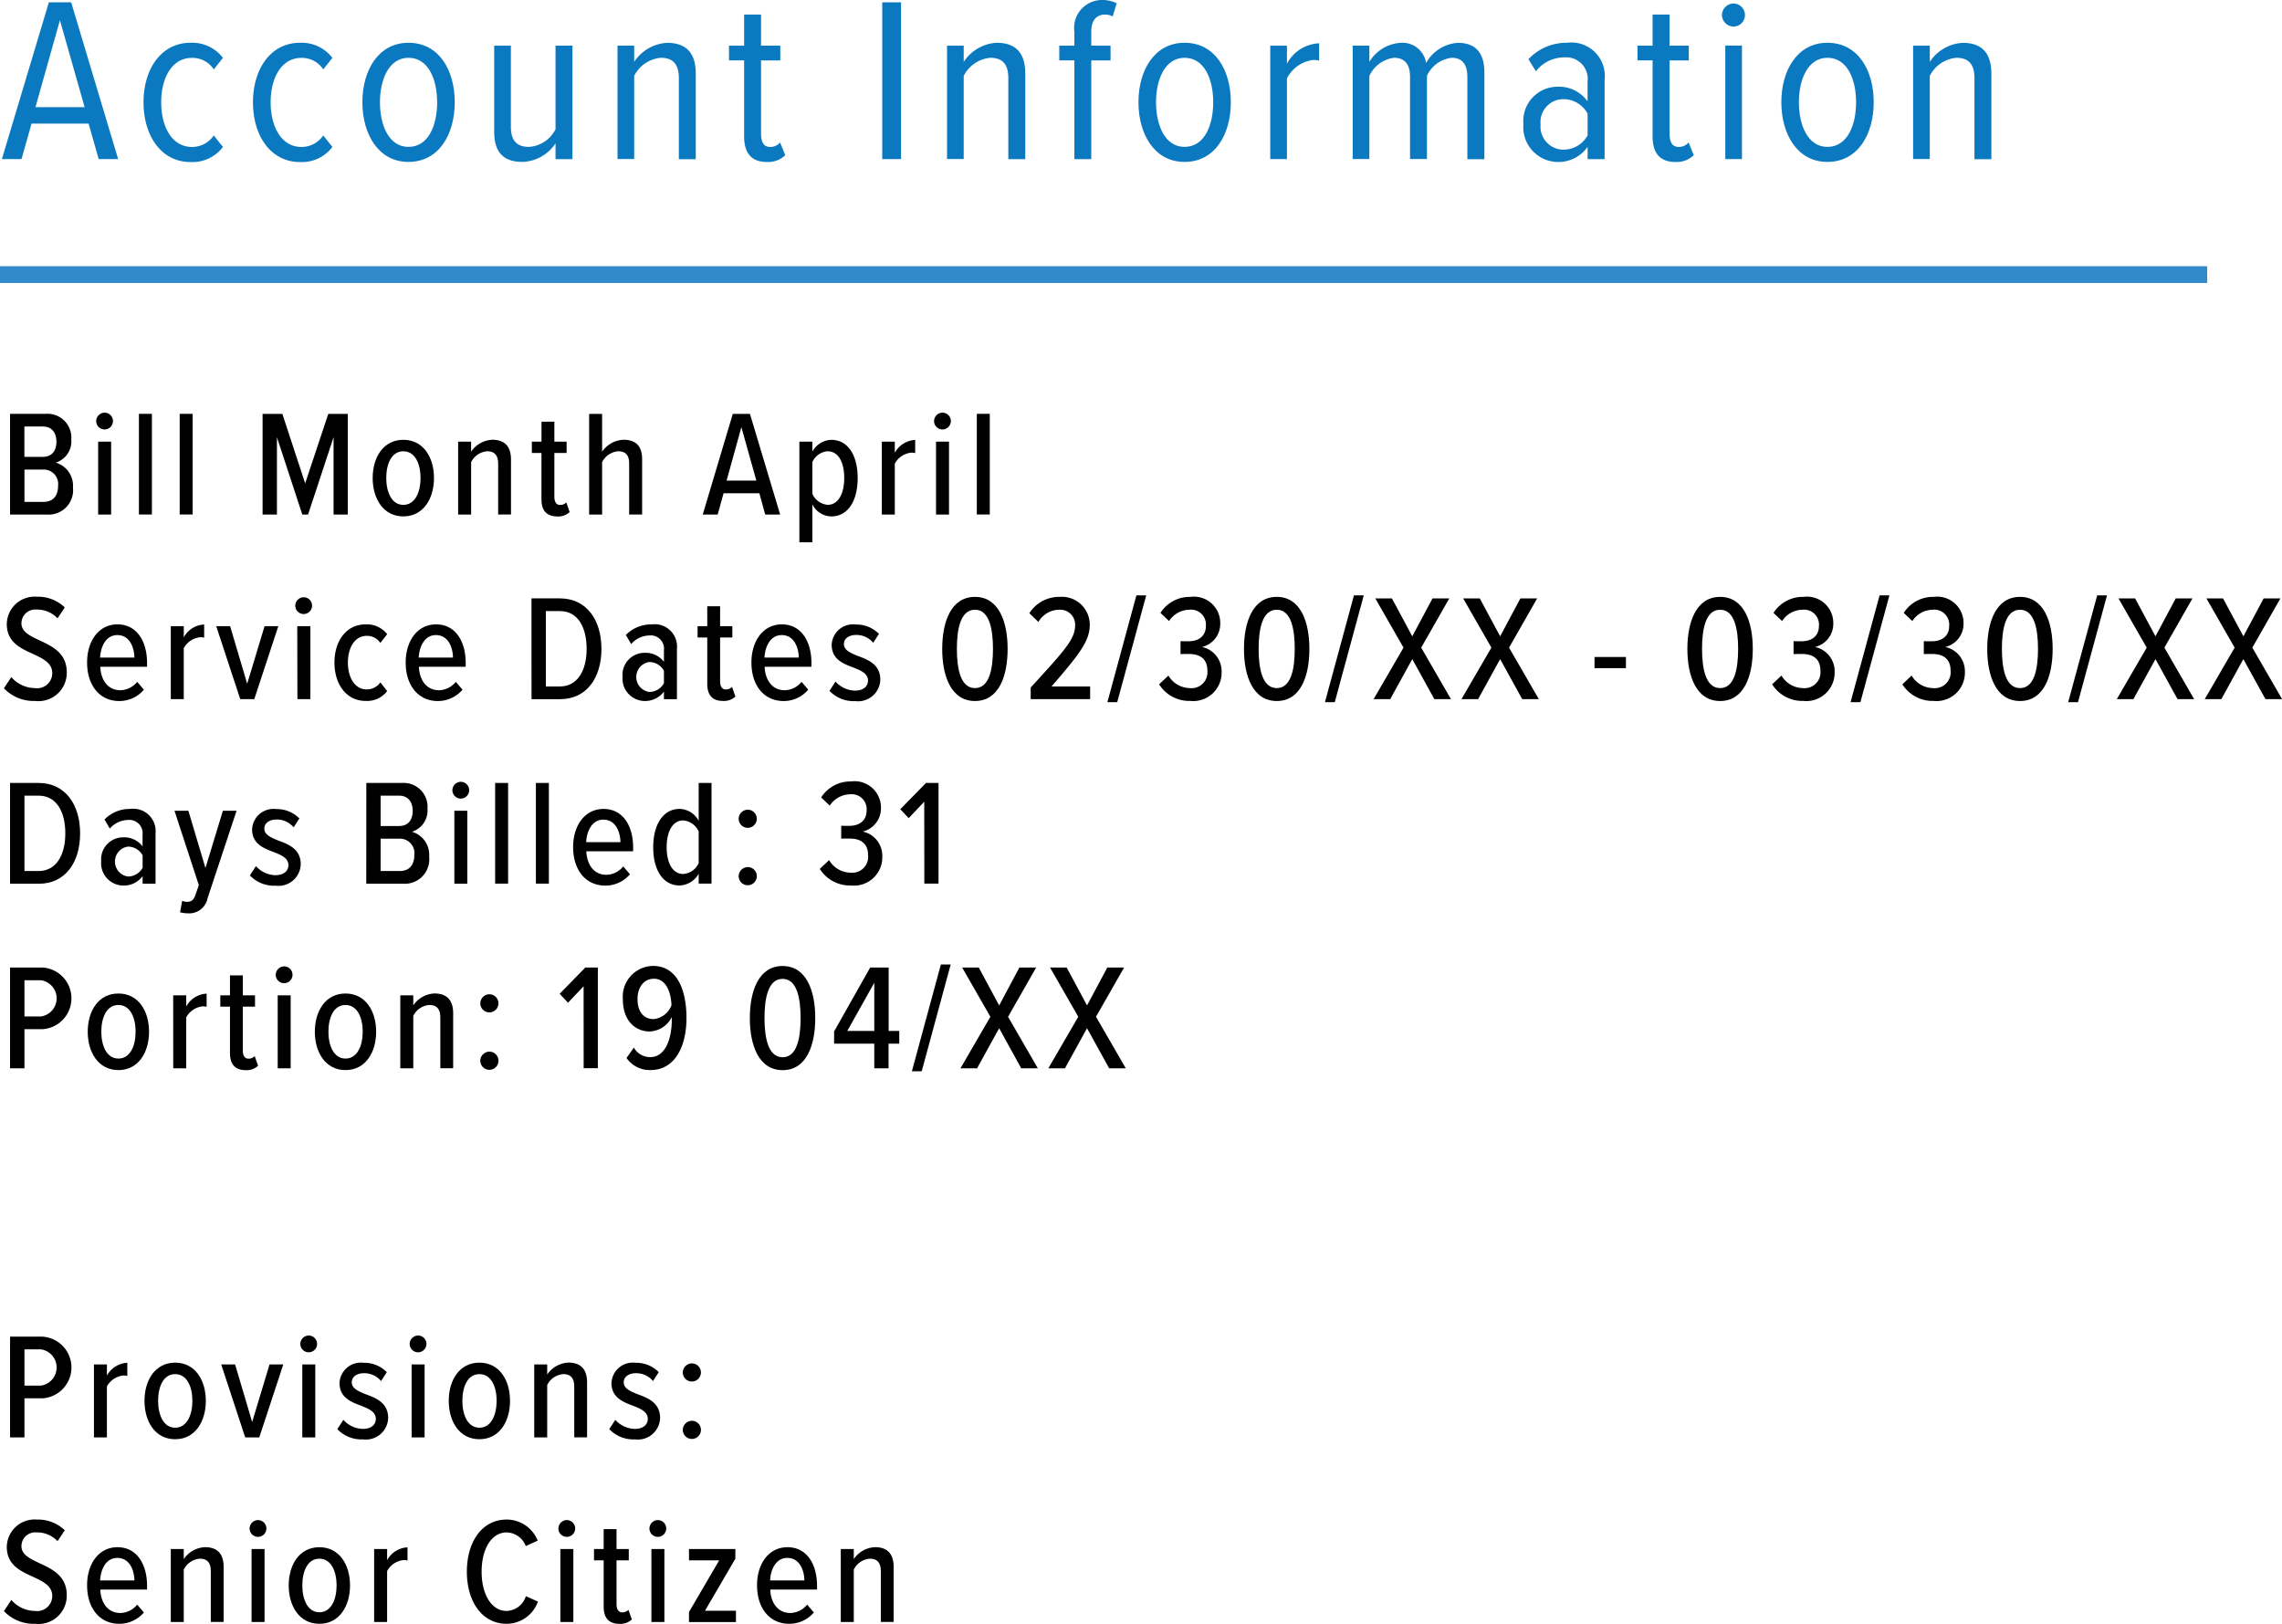 <svg xmlns="http://www.w3.org/2000/svg" width="136.015" height="96.776" viewBox="0 0 136.015 96.776">
  <g>
    <g>
      <path d="M5.281,9.547h-3.4l-.6,2.115H.112l2.8-9.343h1.33l2.8,9.343H5.883ZM2.115,8.566H5.043L3.572,3.384Z" transform="translate(0 -2.18)" fill="#0b79bf"/>
      <path d="M11.355,4.729a2.313,2.313,0,0,1,1.934.9l-.547.687a1.52,1.52,0,0,0-1.3-.687c-1.2,0-1.835,1.205-1.835,2.647s.631,2.662,1.835,2.662a1.555,1.555,0,0,0,1.3-.686l.547.686a2.279,2.279,0,0,1-1.934.9c-1.736,0-2.8-1.555-2.8-3.558S9.619,4.729,11.355,4.729Z" transform="translate(0 -2.18)" fill="#0b79bf"/>
      <path d="M17.879,4.729a2.311,2.311,0,0,1,1.933.9l-.546.687a1.522,1.522,0,0,0-1.3-.687c-1.2,0-1.835,1.205-1.835,2.647s.631,2.662,1.835,2.662a1.558,1.558,0,0,0,1.3-.686l.546.686a2.277,2.277,0,0,1-1.933.9c-1.736,0-2.8-1.555-2.8-3.558S16.143,4.729,17.879,4.729Z" transform="translate(0 -2.18)" fill="#0b79bf"/>
      <path d="M21.6,8.272c0-1.905.953-3.543,2.746-3.543,1.82,0,2.759,1.638,2.759,3.543s-.939,3.558-2.759,3.558C22.555,11.83,21.6,10.178,21.6,8.272Zm4.455,0c0-1.358-.519-2.647-1.709-2.647-1.163,0-1.7,1.289-1.7,2.647,0,1.374.533,2.662,1.7,2.662C25.538,10.934,26.057,9.646,26.057,8.272Z" transform="translate(0 -2.18)" fill="#0b79bf"/>
      <path d="M33.111,10.724A2.462,2.462,0,0,1,31.15,11.83c-1.148,0-1.694-.574-1.694-1.807V4.9h.994V9.729c0,.9.42,1.205,1.079,1.205a1.907,1.907,0,0,0,1.582-1.05V4.9H34.12v6.766H33.111Z" transform="translate(0 -2.18)" fill="#0b79bf"/>
      <path d="M40.462,6.844c0-.9-.406-1.219-1.078-1.219A1.978,1.978,0,0,0,37.8,6.7v4.958h-.994V4.9H37.8v.967a2.508,2.508,0,0,1,1.961-1.134c1.148,0,1.709.616,1.709,1.834v5.1H40.462Z" transform="translate(0 -2.18)" fill="#0b79bf"/>
      <path d="M44.352,10.3V5.779h-.9V4.9h.9V3.048H45.36V4.9h1.149v.883H45.36v4.342c0,.519.155.813.547.813a.756.756,0,0,0,.588-.266l.309.756a1.458,1.458,0,0,1-1.093.406C44.786,11.83,44.352,11.312,44.352,10.3Z" transform="translate(0 -2.18)" fill="#0b79bf"/>
      <path d="M52.584,2.319h1.121v9.343H52.584Z" transform="translate(0 -2.18)" fill="#0b79bf"/>
      <path d="M60.1,6.844c0-.9-.407-1.219-1.079-1.219A1.979,1.979,0,0,0,57.441,6.7v4.958h-.994V4.9h.994v.967A2.511,2.511,0,0,1,59.4,4.729c1.149,0,1.709.616,1.709,1.834v5.1H60.1Z" transform="translate(0 -2.18)" fill="#0b79bf"/>
      <path d="M64.036,5.779h-.9V4.9h.9V4.07a1.661,1.661,0,0,1,1.652-1.89,1.89,1.89,0,0,1,.869.195l-.238.785a.965.965,0,0,0-.448-.112c-.533,0-.827.364-.827,1.022V4.9h1.148v.883H65.044v5.883H64.036Z" transform="translate(0 -2.18)" fill="#0b79bf"/>
      <path d="M67.856,8.272c0-1.905.954-3.543,2.747-3.543,1.821,0,2.759,1.638,2.759,3.543S72.424,11.83,70.6,11.83C68.81,11.83,67.856,10.178,67.856,8.272Zm4.456,0c0-1.358-.519-2.647-1.709-2.647-1.164,0-1.7,1.289-1.7,2.647,0,1.374.532,2.662,1.7,2.662C71.793,10.934,72.312,9.646,72.312,8.272Z" transform="translate(0 -2.18)" fill="#0b79bf"/>
      <path d="M75.712,4.9h.994v1.08a2.271,2.271,0,0,1,1.919-1.219V5.793a1.432,1.432,0,0,0-.336-.042,2.032,2.032,0,0,0-1.583,1.106v4.805h-.994Z" transform="translate(0 -2.18)" fill="#0b79bf"/>
      <path d="M87.46,6.76c0-.729-.294-1.135-.939-1.135A1.853,1.853,0,0,0,85.051,6.7v4.958H84.043V6.76c0-.729-.3-1.135-.953-1.135A1.894,1.894,0,0,0,81.619,6.7v4.958h-.994V4.9h.994v.967a2.34,2.34,0,0,1,1.849-1.134A1.424,1.424,0,0,1,85,5.934a2.327,2.327,0,0,1,1.905-1.2c.995,0,1.569.545,1.569,1.764v5.169H87.46Z" transform="translate(0 -2.18)" fill="#0b79bf"/>
      <path d="M94.627,10.934a2.118,2.118,0,0,1-1.779.9A2.078,2.078,0,0,1,90.8,9.575a2.045,2.045,0,0,1,2.045-2.227,2.107,2.107,0,0,1,1.779.869V7.04A1.284,1.284,0,0,0,93.24,5.6a2.149,2.149,0,0,0-1.695.827L91.1,5.709a3.1,3.1,0,0,1,2.3-.98,1.992,1.992,0,0,1,2.241,2.2v4.734H94.627Zm0-1.975a1.625,1.625,0,0,0-1.457-.868,1.361,1.361,0,0,0-1.345,1.5A1.373,1.373,0,0,0,93.17,11.1a1.639,1.639,0,0,0,1.457-.854Z" transform="translate(0 -2.18)" fill="#0b79bf"/>
      <path d="M98.5,10.3V5.779h-.9V4.9h.9V3.048h1.009V4.9h1.148v.883H99.511v4.342c0,.519.154.813.547.813a.756.756,0,0,0,.588-.266l.308.756a1.455,1.455,0,0,1-1.093.406C98.937,11.83,98.5,11.312,98.5,10.3Z" transform="translate(0 -2.18)" fill="#0b79bf"/>
      <path d="M102.633,3.076a.7.7,0,0,1,.686-.686.686.686,0,1,1,0,1.372A.7.7,0,0,1,102.633,3.076Zm.2,1.82h.994v6.766h-.994Z" transform="translate(0 -2.18)" fill="#0b79bf"/>
      <path d="M106.174,8.272c0-1.905.953-3.543,2.746-3.543,1.82,0,2.76,1.638,2.76,3.543s-.94,3.558-2.76,3.558C107.127,11.83,106.174,10.178,106.174,8.272Zm4.455,0c0-1.358-.519-2.647-1.709-2.647-1.163,0-1.7,1.289-1.7,2.647,0,1.374.532,2.662,1.7,2.662C110.11,10.934,110.629,9.646,110.629,8.272Z" transform="translate(0 -2.18)" fill="#0b79bf"/>
      <path d="M117.684,6.844c0-.9-.407-1.219-1.079-1.219A1.979,1.979,0,0,0,115.022,6.7v4.958h-.994V4.9h.994v.967a2.511,2.511,0,0,1,1.961-1.134c1.149,0,1.709.616,1.709,1.834v5.1h-1.008Z" transform="translate(0 -2.18)" fill="#0b79bf"/>
    </g>
    <line y1="16.366" x2="131.556" y2="16.366" fill="none" stroke="#328aca" stroke-miterlimit="10"/>
    <g>
      <path d="M.6,26.843H2.736a1.422,1.422,0,0,1,1.513,1.531,1.323,1.323,0,0,1-.927,1.377,1.428,1.428,0,0,1,1.027,1.477A1.458,1.458,0,0,1,2.8,32.848H.6Zm1.953,2.566c.558,0,.81-.388.81-.9s-.252-.909-.81-.909h-1.1v1.809Zm.036,2.683c.576,0,.873-.361.873-.964a.86.86,0,0,0-.873-.963H1.458v1.927Z" transform="translate(0 -2.18)"/>
      <path d="M5.733,27.275a.509.509,0,0,1,.5-.5.5.5,0,0,1,.5.5.5.5,0,0,1-.5.5A.5.5,0,0,1,5.733,27.275ZM5.851,28.5h.773v4.348H5.851Z" transform="translate(0 -2.18)"/>
      <path d="M8.28,26.843h.774v6H8.28Z" transform="translate(0 -2.18)"/>
      <path d="M10.71,26.843h.773v6H10.71Z" transform="translate(0 -2.18)"/>
      <path d="M19.882,28.238l-1.521,4.61h-.342l-1.513-4.61v4.61h-.855v-6H16.83l1.359,4.141,1.378-4.141h1.162v6h-.847Z" transform="translate(0 -2.18)"/>
      <path d="M22.212,30.669c0-1.224.631-2.277,1.828-2.277s1.827,1.053,1.827,2.277-.63,2.287-1.827,2.287S22.212,31.894,22.212,30.669Zm2.854,0c0-.828-.315-1.593-1.026-1.593s-1.018.765-1.018,1.593.316,1.6,1.018,1.6S25.066,31.507,25.066,30.669Z" transform="translate(0 -2.18)"/>
      <path d="M29.692,29.823c0-.55-.253-.747-.657-.747a1.169,1.169,0,0,0-.955.648v3.124h-.773V28.5h.773v.6a1.616,1.616,0,0,1,1.261-.711c.756,0,1.116.414,1.116,1.179v3.277h-.765Z" transform="translate(0 -2.18)"/>
      <path d="M32.273,31.93V29.175H31.7V28.5h.576V27.312h.766V28.5h.73v.675h-.73v2.6c0,.307.107.5.342.5a.5.5,0,0,0,.369-.152l.2.576a.994.994,0,0,1-.738.261C32.57,32.956,32.273,32.6,32.273,31.93Z" transform="translate(0 -2.18)"/>
      <path d="M37.5,29.805c0-.54-.253-.729-.657-.729a1.179,1.179,0,0,0-.955.648v3.124h-.774v-6h.774V29.1a1.631,1.631,0,0,1,1.269-.711c.757,0,1.116.386,1.116,1.17v3.286H37.5Z" transform="translate(0 -2.18)"/>
      <path d="M45.261,31.578H43.127l-.351,1.27h-.891l1.792-6H44.7l1.8,6h-.891Zm-1.953-.756h1.773l-.892-3.186Z" transform="translate(0 -2.18)"/>
      <path d="M47.646,34.5v-6h.773v.594a1.345,1.345,0,0,1,1.126-.7c.981,0,1.575.891,1.575,2.277s-.594,2.287-1.575,2.287a1.293,1.293,0,0,1-1.126-.721V34.5Zm1.682-5.428a1.1,1.1,0,0,0-.909.648v1.89a1.107,1.107,0,0,0,.909.657c.667,0,.991-.71.991-1.6S50,29.076,49.328,29.076Z" transform="translate(0 -2.18)"/>
      <path d="M52.56,28.5h.773v.666a1.464,1.464,0,0,1,1.216-.766v.784a.915.915,0,0,0-.226-.027,1.256,1.256,0,0,0-.99.657v3.034H52.56Z" transform="translate(0 -2.18)"/>
      <path d="M55.674,27.275a.508.508,0,0,1,.5-.5.5.5,0,0,1,.5.5.5.5,0,0,1-.5.5A.5.5,0,0,1,55.674,27.275Zm.117,1.225h.773v4.348h-.773Z" transform="translate(0 -2.18)"/>
      <path d="M58.221,26.843h.773v6h-.773Z" transform="translate(0 -2.18)"/>
      <path d="M.675,42.533a1.888,1.888,0,0,0,1.414.657.9.9,0,0,0,1.026-.89c0-.6-.54-.864-1.143-1.144-.73-.333-1.567-.693-1.567-1.782a1.659,1.659,0,0,1,1.8-1.63,2.285,2.285,0,0,1,1.656.639l-.432.648a1.667,1.667,0,0,0-1.251-.521.822.822,0,0,0-.9.818c0,.514.514.748,1.08,1.018.757.351,1.621.757,1.621,1.9A1.685,1.685,0,0,1,2.1,43.956,2.441,2.441,0,0,1,.234,43.2Z" transform="translate(0 -2.18)"/>
      <path d="M7,39.392c1.162,0,1.765,1.017,1.765,2.3v.225H5.977c.035.793.449,1.4,1.2,1.4a1.323,1.323,0,0,0,1-.5l.4.468a1.918,1.918,0,0,1-1.467.676c-1.18,0-1.918-.945-1.918-2.287C5.184,40.409,5.868,39.392,7,39.392Zm-1.035,1.98H8.011c-.009-.6-.28-1.342-1.018-1.342C6.273,40.03,5.994,40.787,5.967,41.372Z" transform="translate(0 -2.18)"/>
      <path d="M10.18,39.5h.773v.666a1.464,1.464,0,0,1,1.216-.766v.784a.915.915,0,0,0-.226-.027,1.256,1.256,0,0,0-.99.657v3.034H10.18Z" transform="translate(0 -2.18)"/>
      <path d="M12.888,39.5h.828l1.017,3.43,1.036-3.43h.819l-1.432,4.348h-.837Z" transform="translate(0 -2.18)"/>
      <path d="M17.6,38.275a.509.509,0,0,1,.5-.5.5.5,0,0,1,.5.5.5.5,0,0,1-.5.5A.5.5,0,0,1,17.6,38.275Zm.118,1.225H18.5v4.348h-.773Z" transform="translate(0 -2.18)"/>
      <path d="M21.789,39.392a1.535,1.535,0,0,1,1.288.585l-.405.522a.959.959,0,0,0-.811-.423c-.729,0-1.125.72-1.125,1.593s.4,1.6,1.125,1.6a.98.98,0,0,0,.811-.422l.405.522a1.511,1.511,0,0,1-1.288.585c-1.134,0-1.854-.981-1.854-2.287S20.655,39.392,21.789,39.392Z" transform="translate(0 -2.18)"/>
      <path d="M25.992,39.392c1.162,0,1.765,1.017,1.765,2.3v.225h-2.79c.035.793.449,1.4,1.2,1.4a1.322,1.322,0,0,0,1-.5l.4.468a1.922,1.922,0,0,1-1.468.676c-1.18,0-1.918-.945-1.918-2.287C24.174,40.409,24.858,39.392,25.992,39.392Zm-1.035,1.98H27c-.009-.6-.279-1.342-1.018-1.342C25.264,40.03,24.984,40.787,24.957,41.372Z" transform="translate(0 -2.18)"/>
      <path d="M31.68,37.843h1.692c1.584,0,2.476,1.278,2.476,3.007s-.883,3-2.467,3h-1.7Zm1.692,5.249c1.053,0,1.593-.954,1.593-2.242,0-1.3-.53-2.25-1.593-2.25h-.838v4.492Z" transform="translate(0 -2.18)"/>
      <path d="M39.573,43.4a1.4,1.4,0,0,1-1.143.559,1.338,1.338,0,0,1-1.324-1.449,1.314,1.314,0,0,1,1.324-1.423,1.363,1.363,0,0,1,1.143.54v-.693a.791.791,0,0,0-.864-.882,1.476,1.476,0,0,0-1.089.513l-.315-.541a2.09,2.09,0,0,1,1.53-.629,1.331,1.331,0,0,1,1.513,1.449v3.007h-.775Zm0-1.242a.992.992,0,0,0-.873-.522.9.9,0,0,0,0,1.783.992.992,0,0,0,.873-.522Z" transform="translate(0 -2.18)"/>
      <path d="M42.155,42.93V40.175h-.576V39.5h.576V38.312h.766V39.5h.729v.675h-.729v2.6c0,.307.108.495.342.495a.5.5,0,0,0,.369-.152l.2.576a1,1,0,0,1-.738.261C42.453,43.956,42.155,43.6,42.155,42.93Z" transform="translate(0 -2.18)"/>
      <path d="M46.6,39.392c1.162,0,1.764,1.017,1.764,2.3v.225h-2.79c.035.793.449,1.4,1.2,1.4a1.32,1.32,0,0,0,1-.5l.4.468a1.92,1.92,0,0,1-1.468.676c-1.18,0-1.918-.945-1.918-2.287C44.783,40.409,45.468,39.392,46.6,39.392Zm-1.036,1.98H47.61c-.008-.6-.279-1.342-1.017-1.342C45.873,40.03,45.594,40.787,45.566,41.372Z" transform="translate(0 -2.18)"/>
      <path d="M49.8,42.8a1.6,1.6,0,0,0,1.161.54c.478,0,.774-.234.774-.6,0-.414-.405-.593-.864-.774-.6-.225-1.3-.486-1.3-1.359a1.272,1.272,0,0,1,1.441-1.206,1.878,1.878,0,0,1,1.377.558l-.342.53a1.3,1.3,0,0,0-1.027-.467c-.432,0-.72.225-.72.54,0,.369.387.531.828.711.612.225,1.342.5,1.342,1.423a1.327,1.327,0,0,1-1.5,1.269,1.973,1.973,0,0,1-1.53-.612Z" transform="translate(0 -2.18)"/>
      <path d="M58.113,37.753c1.422,0,1.945,1.494,1.945,3.1s-.513,3.106-1.945,3.106-1.954-1.5-1.954-3.106S56.682,37.753,58.113,37.753Zm0,.766c-.864,0-1.08,1.152-1.08,2.331s.216,2.34,1.08,2.34,1.072-1.169,1.072-2.34S58.969,38.519,58.113,38.519Z" transform="translate(0 -2.18)"/>
      <path d="M61.434,43.154c2.034-2.223,2.646-2.881,2.646-3.709a.885.885,0,0,0-.918-.926,1.449,1.449,0,0,0-1.269.728l-.54-.521a2.107,2.107,0,0,1,1.818-.973,1.659,1.659,0,0,1,1.782,1.692c0,.973-.72,1.837-2.277,3.647h2.3v.756H61.434Z" transform="translate(0 -2.18)"/>
      <path d="M67.733,37.663h.585L66.59,44.028h-.585Z" transform="translate(0 -2.18)"/>
      <path d="M69.642,42.443a1.511,1.511,0,0,0,1.287.747.945.945,0,0,0,1.035-1.044c0-.747-.5-.99-1.1-.99-.189,0-.414,0-.5.009v-.774c.081.008.324.008.477.008.594,0,1.035-.3,1.035-.918a.888.888,0,0,0-.981-.962,1.478,1.478,0,0,0-1.215.674l-.513-.486a2.069,2.069,0,0,1,1.782-.954,1.569,1.569,0,0,1,1.782,1.6,1.415,1.415,0,0,1-1.089,1.387,1.473,1.473,0,0,1,1.17,1.477,1.689,1.689,0,0,1-1.863,1.737,2.126,2.126,0,0,1-1.863-.99Z" transform="translate(0 -2.18)"/>
      <path d="M76.1,37.753c1.421,0,1.944,1.494,1.944,3.1s-.513,3.106-1.944,3.106-1.955-1.5-1.955-3.106S74.672,37.753,76.1,37.753Zm0,.766c-.865,0-1.081,1.152-1.081,2.331s.216,2.34,1.081,2.34,1.071-1.169,1.071-2.34S76.959,38.519,76.1,38.519Z" transform="translate(0 -2.18)"/>
      <path d="M80.7,37.663h.585l-1.728,6.365h-.585Z" transform="translate(0 -2.18)"/>
      <path d="M84.177,41.462l-1.315,2.386h-.99l1.782-3.07-1.683-2.935h.991l1.215,2.26,1.206-2.26h1l-1.675,2.935,1.773,3.07h-.99Z" transform="translate(0 -2.18)"/>
      <path d="M89.414,41.462,88.1,43.848h-.991l1.783-3.07-1.683-2.935h.99l1.215,2.26,1.206-2.26h1l-1.675,2.935,1.774,3.07h-.99Z" transform="translate(0 -2.18)"/>
      <path d="M95.039,41.336h1.872V42H95.039Z" transform="translate(0 -2.18)"/>
      <path d="M102.527,37.753c1.422,0,1.945,1.494,1.945,3.1s-.513,3.106-1.945,3.106-1.954-1.5-1.954-3.106S101.1,37.753,102.527,37.753Zm0,.766c-.864,0-1.08,1.152-1.08,2.331s.216,2.34,1.08,2.34,1.072-1.169,1.072-2.34S103.383,38.519,102.527,38.519Z" transform="translate(0 -2.18)"/>
      <path d="M106.181,42.443a1.511,1.511,0,0,0,1.287.747.945.945,0,0,0,1.035-1.044c0-.747-.5-.99-1.1-.99-.189,0-.414,0-.5.009v-.774c.081.008.324.008.477.008.594,0,1.035-.3,1.035-.918a.888.888,0,0,0-.981-.962,1.478,1.478,0,0,0-1.215.674l-.513-.486a2.069,2.069,0,0,1,1.782-.954,1.569,1.569,0,0,1,1.782,1.6,1.415,1.415,0,0,1-1.089,1.387,1.473,1.473,0,0,1,1.17,1.477,1.689,1.689,0,0,1-1.863,1.737,2.126,2.126,0,0,1-1.863-.99Z" transform="translate(0 -2.18)"/>
      <path d="M112.03,37.663h.585l-1.728,6.365H110.3Z" transform="translate(0 -2.18)"/>
      <path d="M113.938,42.443a1.514,1.514,0,0,0,1.288.747.945.945,0,0,0,1.035-1.044c0-.747-.495-.99-1.1-.99-.189,0-.414,0-.495.009v-.774c.081.008.324.008.477.008.594,0,1.035-.3,1.035-.918a.889.889,0,0,0-.981-.962,1.481,1.481,0,0,0-1.216.674l-.512-.486a2.069,2.069,0,0,1,1.782-.954,1.569,1.569,0,0,1,1.782,1.6,1.415,1.415,0,0,1-1.089,1.387,1.473,1.473,0,0,1,1.17,1.477,1.689,1.689,0,0,1-1.863,1.737,2.126,2.126,0,0,1-1.863-.99Z" transform="translate(0 -2.18)"/>
      <path d="M120.4,37.753c1.422,0,1.945,1.494,1.945,3.1s-.513,3.106-1.945,3.106-1.954-1.5-1.954-3.106S118.969,37.753,120.4,37.753Zm0,.766c-.864,0-1.08,1.152-1.08,2.331s.216,2.34,1.08,2.34,1.072-1.169,1.072-2.34S121.256,38.519,120.4,38.519Z" transform="translate(0 -2.18)"/>
      <path d="M125,37.663h.585l-1.729,6.365h-.584Z" transform="translate(0 -2.18)"/>
      <path d="M128.474,41.462l-1.315,2.386h-.99l1.782-3.07-1.683-2.935h.991l1.215,2.26,1.206-2.26h1l-1.675,2.935,1.773,3.07h-.99Z" transform="translate(0 -2.18)"/>
      <path d="M133.711,41.462,132.4,43.848h-.99l1.782-3.07-1.682-2.935h.99l1.215,2.26,1.206-2.26h1l-1.675,2.935,1.774,3.07h-.991Z" transform="translate(0 -2.18)"/>
      <path d="M.6,48.843H2.3c1.584,0,2.475,1.278,2.475,3.007s-.882,3-2.466,3H.6ZM2.3,54.092c1.053,0,1.593-.954,1.593-2.242,0-1.3-.531-2.25-1.593-2.25H1.458v4.492Z" transform="translate(0 -2.18)"/>
      <path d="M8.5,54.4a1.4,1.4,0,0,1-1.143.559A1.337,1.337,0,0,1,6.03,53.507a1.314,1.314,0,0,1,1.324-1.423,1.363,1.363,0,0,1,1.143.54v-.693a.792.792,0,0,0-.864-.882,1.476,1.476,0,0,0-1.089.513l-.315-.541a2.088,2.088,0,0,1,1.53-.629,1.331,1.331,0,0,1,1.512,1.449v3.007H8.5Zm0-1.242a.993.993,0,0,0-.873-.522.9.9,0,0,0,0,1.783.993.993,0,0,0,.873-.522Z" transform="translate(0 -2.18)"/>
      <path d="M11.143,55.928c.252,0,.395-.1.5-.4l.208-.594L10.4,50.5h.828l1.018,3.411L13.285,50.5H14.1l-1.728,5.212a1.114,1.114,0,0,1-1.18.9,1.941,1.941,0,0,1-.459-.062l.126-.685A.658.658,0,0,0,11.143,55.928Z" transform="translate(0 -2.18)"/>
      <path d="M15.255,53.8a1.6,1.6,0,0,0,1.161.54c.478,0,.774-.234.774-.6,0-.414-.405-.593-.864-.774-.6-.225-1.3-.486-1.3-1.359a1.272,1.272,0,0,1,1.441-1.206,1.878,1.878,0,0,1,1.377.558l-.342.53a1.3,1.3,0,0,0-1.027-.467c-.432,0-.72.225-.72.54,0,.369.387.531.828.711.612.225,1.342.5,1.342,1.423a1.327,1.327,0,0,1-1.5,1.269,1.973,1.973,0,0,1-1.53-.612Z" transform="translate(0 -2.18)"/>
      <path d="M21.834,48.843h2.133a1.422,1.422,0,0,1,1.512,1.531,1.323,1.323,0,0,1-.926,1.377,1.427,1.427,0,0,1,1.026,1.477,1.458,1.458,0,0,1-1.549,1.62h-2.2Zm1.953,2.566c.559,0,.811-.388.811-.9s-.252-.909-.811-.909h-1.1v1.809Zm.036,2.683c.576,0,.873-.361.873-.964a.86.86,0,0,0-.873-.963H22.688v1.927Z" transform="translate(0 -2.18)"/>
      <path d="M26.964,49.275a.508.508,0,0,1,.5-.5.5.5,0,0,1,.5.5.5.5,0,0,1-.5.5A.5.5,0,0,1,26.964,49.275Zm.117,1.225h.773v4.348h-.773Z" transform="translate(0 -2.18)"/>
      <path d="M29.512,48.843h.773v6h-.773Z" transform="translate(0 -2.18)"/>
      <path d="M31.941,48.843h.774v6h-.774Z" transform="translate(0 -2.18)"/>
      <path d="M35.973,50.392c1.162,0,1.764,1.017,1.764,2.3v.225h-2.79c.035.793.449,1.4,1.2,1.4a1.323,1.323,0,0,0,1-.5l.4.468a1.92,1.92,0,0,1-1.468.676c-1.179,0-1.918-.945-1.918-2.287C34.154,51.409,34.839,50.392,35.973,50.392Zm-1.035,1.98h2.043c-.008-.6-.279-1.342-1.017-1.342C35.244,51.03,34.965,51.787,34.938,52.372Z" transform="translate(0 -2.18)"/>
      <path d="M41.644,54.254a1.369,1.369,0,0,1-1.134.7c-.973,0-1.576-.892-1.576-2.277,0-1.361.594-2.287,1.576-2.287a1.325,1.325,0,0,1,1.134.711v-2.26h.765v6h-.765Zm0-2.521a1.111,1.111,0,0,0-.918-.657c-.666,0-.991.711-.991,1.6s.325,1.592.991,1.592a1.1,1.1,0,0,0,.918-.648Z" transform="translate(0 -2.18)"/>
      <path d="M44.577,50.437a.54.54,0,1,1-.55.54A.548.548,0,0,1,44.577,50.437Zm0,3.42a.541.541,0,1,1-.55.54A.548.548,0,0,1,44.577,53.857Z" transform="translate(0 -2.18)"/>
      <path d="M49.418,53.443a1.511,1.511,0,0,0,1.287.747.945.945,0,0,0,1.035-1.044c0-.747-.5-.99-1.1-.99-.19,0-.414,0-.5.009v-.774c.082.008.325.008.477.008.595,0,1.036-.3,1.036-.918a.889.889,0,0,0-.981-.962,1.48,1.48,0,0,0-1.216.674l-.513-.486a2.069,2.069,0,0,1,1.782-.954,1.57,1.57,0,0,1,1.783,1.6,1.416,1.416,0,0,1-1.089,1.387,1.473,1.473,0,0,1,1.17,1.477,1.69,1.69,0,0,1-1.864,1.737,2.127,2.127,0,0,1-1.863-.99Z" transform="translate(0 -2.18)"/>
      <path d="M55.089,49.959l-.928.981-.5-.531,1.531-1.566h.747v6h-.846Z" transform="translate(0 -2.18)"/>
      <path d="M.6,59.843H2.539a1.841,1.841,0,0,1,0,3.674H1.458v2.331H.6Zm1.835.757H1.458v2.16h.981a1.091,1.091,0,0,0,0-2.16Z" transform="translate(0 -2.18)"/>
      <path d="M5.229,63.669c0-1.224.63-2.277,1.828-2.277s1.827,1.053,1.827,2.277-.63,2.287-1.827,2.287S5.229,64.894,5.229,63.669Zm2.854,0c0-.828-.315-1.593-1.026-1.593s-1.018.765-1.018,1.593.315,1.6,1.018,1.6S8.083,64.507,8.083,63.669Z" transform="translate(0 -2.18)"/>
      <path d="M10.323,61.5H11.1v.666a1.462,1.462,0,0,1,1.215-.766v.784a.907.907,0,0,0-.225-.027,1.253,1.253,0,0,0-.99.657v3.034h-.774Z" transform="translate(0 -2.18)"/>
      <path d="M13.707,64.93V62.175h-.576V61.5h.576V60.312h.766V61.5H15.2v.675h-.729v2.6c0,.307.107.5.341.5a.5.5,0,0,0,.37-.152l.2.576a1,1,0,0,1-.738.261C14,65.956,13.707,65.6,13.707,64.93Z" transform="translate(0 -2.18)"/>
      <path d="M16.435,60.275a.508.508,0,0,1,.5-.5.5.5,0,0,1,.5.5.5.5,0,0,1-.5.5A.5.5,0,0,1,16.435,60.275Zm.117,1.225h.773v4.348h-.773Z" transform="translate(0 -2.18)"/>
      <path d="M18.765,63.669c0-1.224.631-2.277,1.828-2.277s1.827,1.053,1.827,2.277-.63,2.287-1.827,2.287S18.765,64.894,18.765,63.669Zm2.854,0c0-.828-.315-1.593-1.026-1.593s-1.018.765-1.018,1.593.316,1.6,1.018,1.6S21.619,64.507,21.619,63.669Z" transform="translate(0 -2.18)"/>
      <path d="M26.245,62.823c0-.55-.253-.747-.657-.747a1.167,1.167,0,0,0-.955.648v3.124h-.774V61.5h.774v.6a1.614,1.614,0,0,1,1.261-.711c.755,0,1.116.414,1.116,1.179v3.277h-.765Z" transform="translate(0 -2.18)"/>
      <path d="M29.178,61.437a.54.54,0,1,1-.55.54A.548.548,0,0,1,29.178,61.437Zm0,3.42a.541.541,0,1,1-.55.54A.548.548,0,0,1,29.178,64.857Z" transform="translate(0 -2.18)"/>
      <path d="M34.785,60.959l-.928.981-.5-.531,1.53-1.566h.747v6h-.846Z" transform="translate(0 -2.18)"/>
      <path d="M37.781,64.614a1.1,1.1,0,0,0,.982.568c.918,0,1.278-1.144,1.278-2.215V62.8a1.55,1.55,0,0,1-1.306.855c-.881,0-1.611-.648-1.611-1.926a1.832,1.832,0,0,1,1.792-1.981c1.477,0,2,1.485,2,3.106,0,1.657-.666,3.1-2.143,3.1a1.682,1.682,0,0,1-1.43-.72Zm1.189-4.1c-.675,0-.972.621-.972,1.187,0,.883.449,1.216.963,1.216a1.272,1.272,0,0,0,1.062-.828C40,61.437,39.762,60.51,38.97,60.51Z" transform="translate(0 -2.18)"/>
      <path d="M46.647,59.753c1.422,0,1.945,1.494,1.945,3.1s-.513,3.106-1.945,3.106-1.954-1.5-1.954-3.106S45.216,59.753,46.647,59.753Zm0,.766c-.864,0-1.08,1.152-1.08,2.331s.216,2.34,1.08,2.34,1.072-1.169,1.072-2.34S47.5,60.519,46.647,60.519Z" transform="translate(0 -2.18)"/>
      <path d="M52.11,64.381H49.716v-.73l2.151-3.808h1.1v3.781H53.6v.757h-.638v1.467H52.11ZM50.5,63.624H52.11V60.752Z" transform="translate(0 -2.18)"/>
      <path d="M56.079,59.663h.585l-1.728,6.365h-.585Z" transform="translate(0 -2.18)"/>
      <path d="M59.553,63.462l-1.315,2.386h-.99l1.782-3.07-1.682-2.935h.99l1.215,2.26,1.206-2.26h1l-1.675,2.935,1.773,3.07h-.99Z" transform="translate(0 -2.18)"/>
      <path d="M64.791,63.462l-1.314,2.386h-.991l1.783-3.07-1.683-2.935h.99l1.215,2.26L66,59.843h1l-1.675,2.935,1.774,3.07h-.991Z" transform="translate(0 -2.18)"/>
      <path d="M.6,81.843H2.539a1.841,1.841,0,0,1,0,3.674H1.458v2.331H.6Zm1.835.757H1.458v2.16h.981a1.091,1.091,0,0,0,0-2.16Z" transform="translate(0 -2.18)"/>
      <path d="M5.6,83.5h.773v.666A1.464,1.464,0,0,1,7.588,83.4v.784a.915.915,0,0,0-.226-.027,1.256,1.256,0,0,0-.99.657v3.034H5.6Z" transform="translate(0 -2.18)"/>
      <path d="M8.612,85.669c0-1.224.631-2.277,1.828-2.277s1.828,1.053,1.828,2.277-.63,2.287-1.828,2.287S8.612,86.894,8.612,85.669Zm2.855,0c0-.828-.316-1.593-1.027-1.593s-1.017.765-1.017,1.593.315,1.6,1.017,1.6S11.467,86.507,11.467,85.669Z" transform="translate(0 -2.18)"/>
      <path d="M13.185,83.5h.828l1.017,3.43,1.035-3.43h.82l-1.432,4.348h-.837Z" transform="translate(0 -2.18)"/>
      <path d="M17.9,82.275a.509.509,0,0,1,.5-.5.5.5,0,0,1,.5.5.5.5,0,0,1-.5.5A.5.5,0,0,1,17.9,82.275Zm.118,1.225h.773v4.348h-.773Z" transform="translate(0 -2.18)"/>
      <path d="M20.466,86.8a1.6,1.6,0,0,0,1.161.54c.477,0,.774-.234.774-.6,0-.414-.405-.593-.864-.774-.6-.225-1.3-.486-1.3-1.359a1.271,1.271,0,0,1,1.441-1.206,1.878,1.878,0,0,1,1.377.558l-.342.53a1.3,1.3,0,0,0-1.027-.467c-.432,0-.72.225-.72.54,0,.369.387.531.828.711.612.225,1.342.505,1.342,1.423a1.327,1.327,0,0,1-1.5,1.269,1.977,1.977,0,0,1-1.531-.612Z" transform="translate(0 -2.18)"/>
      <path d="M24.417,82.275a.508.508,0,0,1,.5-.5.5.5,0,0,1,.5.5.5.5,0,0,1-.5.5A.5.5,0,0,1,24.417,82.275Zm.117,1.225h.774v4.348h-.774Z" transform="translate(0 -2.18)"/>
      <path d="M26.747,85.669c0-1.224.631-2.277,1.828-2.277S30.4,84.445,30.4,85.669s-.63,2.287-1.827,2.287S26.747,86.894,26.747,85.669Zm2.855,0c0-.828-.316-1.593-1.027-1.593s-1.017.765-1.017,1.593.315,1.6,1.017,1.6S29.6,86.507,29.6,85.669Z" transform="translate(0 -2.18)"/>
      <path d="M34.228,84.823c0-.55-.253-.747-.658-.747a1.169,1.169,0,0,0-.955.648v3.124h-.773V83.5h.773v.6a1.616,1.616,0,0,1,1.261-.711c.756,0,1.116.414,1.116,1.179v3.277h-.764Z" transform="translate(0 -2.18)"/>
      <path d="M36.675,86.8a1.6,1.6,0,0,0,1.161.54c.477,0,.774-.234.774-.6,0-.414-.405-.593-.864-.774-.6-.225-1.3-.486-1.3-1.359a1.271,1.271,0,0,1,1.441-1.206,1.878,1.878,0,0,1,1.377.558l-.342.53a1.3,1.3,0,0,0-1.027-.467c-.432,0-.72.225-.72.54,0,.369.387.531.828.711.612.225,1.342.505,1.342,1.423a1.327,1.327,0,0,1-1.5,1.269,1.977,1.977,0,0,1-1.531-.612Z" transform="translate(0 -2.18)"/>
      <path d="M41.247,83.437a.54.54,0,1,1-.55.54A.548.548,0,0,1,41.247,83.437Zm0,3.42a.541.541,0,1,1-.55.54A.548.548,0,0,1,41.247,86.857Z" transform="translate(0 -2.18)"/>
      <path d="M.675,97.533a1.888,1.888,0,0,0,1.414.657.9.9,0,0,0,1.026-.89c0-.6-.54-.864-1.143-1.144-.73-.333-1.567-.693-1.567-1.782a1.659,1.659,0,0,1,1.8-1.63,2.285,2.285,0,0,1,1.656.639l-.432.648a1.667,1.667,0,0,0-1.251-.521.822.822,0,0,0-.9.818c0,.514.514.748,1.08,1.018.757.351,1.621.757,1.621,1.9A1.685,1.685,0,0,1,2.1,98.956,2.441,2.441,0,0,1,.234,98.2Z" transform="translate(0 -2.18)"/>
      <path d="M7,94.392c1.162,0,1.765,1.017,1.765,2.3v.225H5.977c.035.793.449,1.395,1.2,1.395a1.323,1.323,0,0,0,1-.5l.4.468a1.918,1.918,0,0,1-1.467.676c-1.18,0-1.918-.945-1.918-2.287C5.184,95.409,5.868,94.392,7,94.392Zm-1.035,1.98H8.011c-.009-.6-.28-1.342-1.018-1.342C6.273,95.03,5.994,95.787,5.967,96.372Z" transform="translate(0 -2.18)"/>
      <path d="M12.565,95.823c0-.55-.253-.747-.657-.747a1.169,1.169,0,0,0-.955.648v3.124H10.18V94.5h.773v.6a1.616,1.616,0,0,1,1.261-.711c.756,0,1.116.414,1.116,1.179v3.277h-.765Z" transform="translate(0 -2.18)"/>
      <path d="M14.877,93.275a.508.508,0,0,1,.5-.5.5.5,0,0,1,.5.5.5.5,0,0,1-.5.5A.5.5,0,0,1,14.877,93.275Zm.117,1.225h.774v4.348h-.774Z" transform="translate(0 -2.18)"/>
      <path d="M17.208,96.669c0-1.224.631-2.277,1.828-2.277s1.827,1.053,1.827,2.277-.63,2.287-1.827,2.287S17.208,97.894,17.208,96.669Zm2.854,0c0-.828-.315-1.593-1.026-1.593s-1.017.765-1.017,1.593.315,1.6,1.017,1.6S20.062,97.507,20.062,96.669Z" transform="translate(0 -2.18)"/>
      <path d="M22.3,94.5h.773v.666a1.464,1.464,0,0,1,1.216-.766v.784a.915.915,0,0,0-.226-.027,1.256,1.256,0,0,0-.99.657v3.034H22.3Z" transform="translate(0 -2.18)"/>
      <path d="M27.827,95.85c0-1.8.919-3.106,2.368-3.106A1.991,1.991,0,0,1,32.05,94l-.711.324A1.258,1.258,0,0,0,30.2,93.51c-.909,0-1.494.99-1.494,2.34s.585,2.34,1.494,2.34a1.248,1.248,0,0,0,1.144-.881l.72.324A1.993,1.993,0,0,1,30.2,98.956C28.746,98.956,27.827,97.65,27.827,95.85Z" transform="translate(0 -2.18)"/>
      <path d="M33.282,93.275a.509.509,0,0,1,.5-.5.5.5,0,0,1,.5.5.5.5,0,0,1-.5.5A.5.5,0,0,1,33.282,93.275ZM33.4,94.5h.774v4.348H33.4Z" transform="translate(0 -2.18)"/>
      <path d="M35.981,97.93V95.175h-.576V94.5h.576V93.312h.766V94.5h.73v.675h-.73v2.6c0,.307.108.5.342.5a.5.5,0,0,0,.369-.152l.2.576a.994.994,0,0,1-.738.261C36.279,98.956,35.981,98.6,35.981,97.93Z" transform="translate(0 -2.18)"/>
      <path d="M38.709,93.275a.508.508,0,0,1,.5-.5.5.5,0,0,1,.5.5.5.5,0,0,1-.5.5A.5.5,0,0,1,38.709,93.275Zm.117,1.225H39.6v4.348h-.774Z" transform="translate(0 -2.18)"/>
      <path d="M41.066,98.254l1.8-3.079h-1.8V94.5H43.83v.576l-1.809,3.1h1.845v.675h-2.8Z" transform="translate(0 -2.18)"/>
      <path d="M46.936,94.392c1.161,0,1.763,1.017,1.763,2.3v.225h-2.79c.035.793.45,1.395,1.2,1.395a1.32,1.32,0,0,0,1-.5l.4.468a1.92,1.92,0,0,1-1.468.676c-1.18,0-1.918-.945-1.918-2.287C45.116,95.409,45.8,94.392,46.936,94.392ZM45.9,96.372h2.044c-.008-.6-.279-1.342-1.017-1.342C46.206,95.03,45.927,95.787,45.9,96.372Z" transform="translate(0 -2.18)"/>
      <path d="M52.5,95.823c0-.55-.253-.747-.657-.747a1.167,1.167,0,0,0-.955.648v3.124h-.774V94.5h.774v.6a1.614,1.614,0,0,1,1.261-.711c.755,0,1.116.414,1.116,1.179v3.277H52.5Z" transform="translate(0 -2.18)"/>
    </g>
  </g>
</svg>

